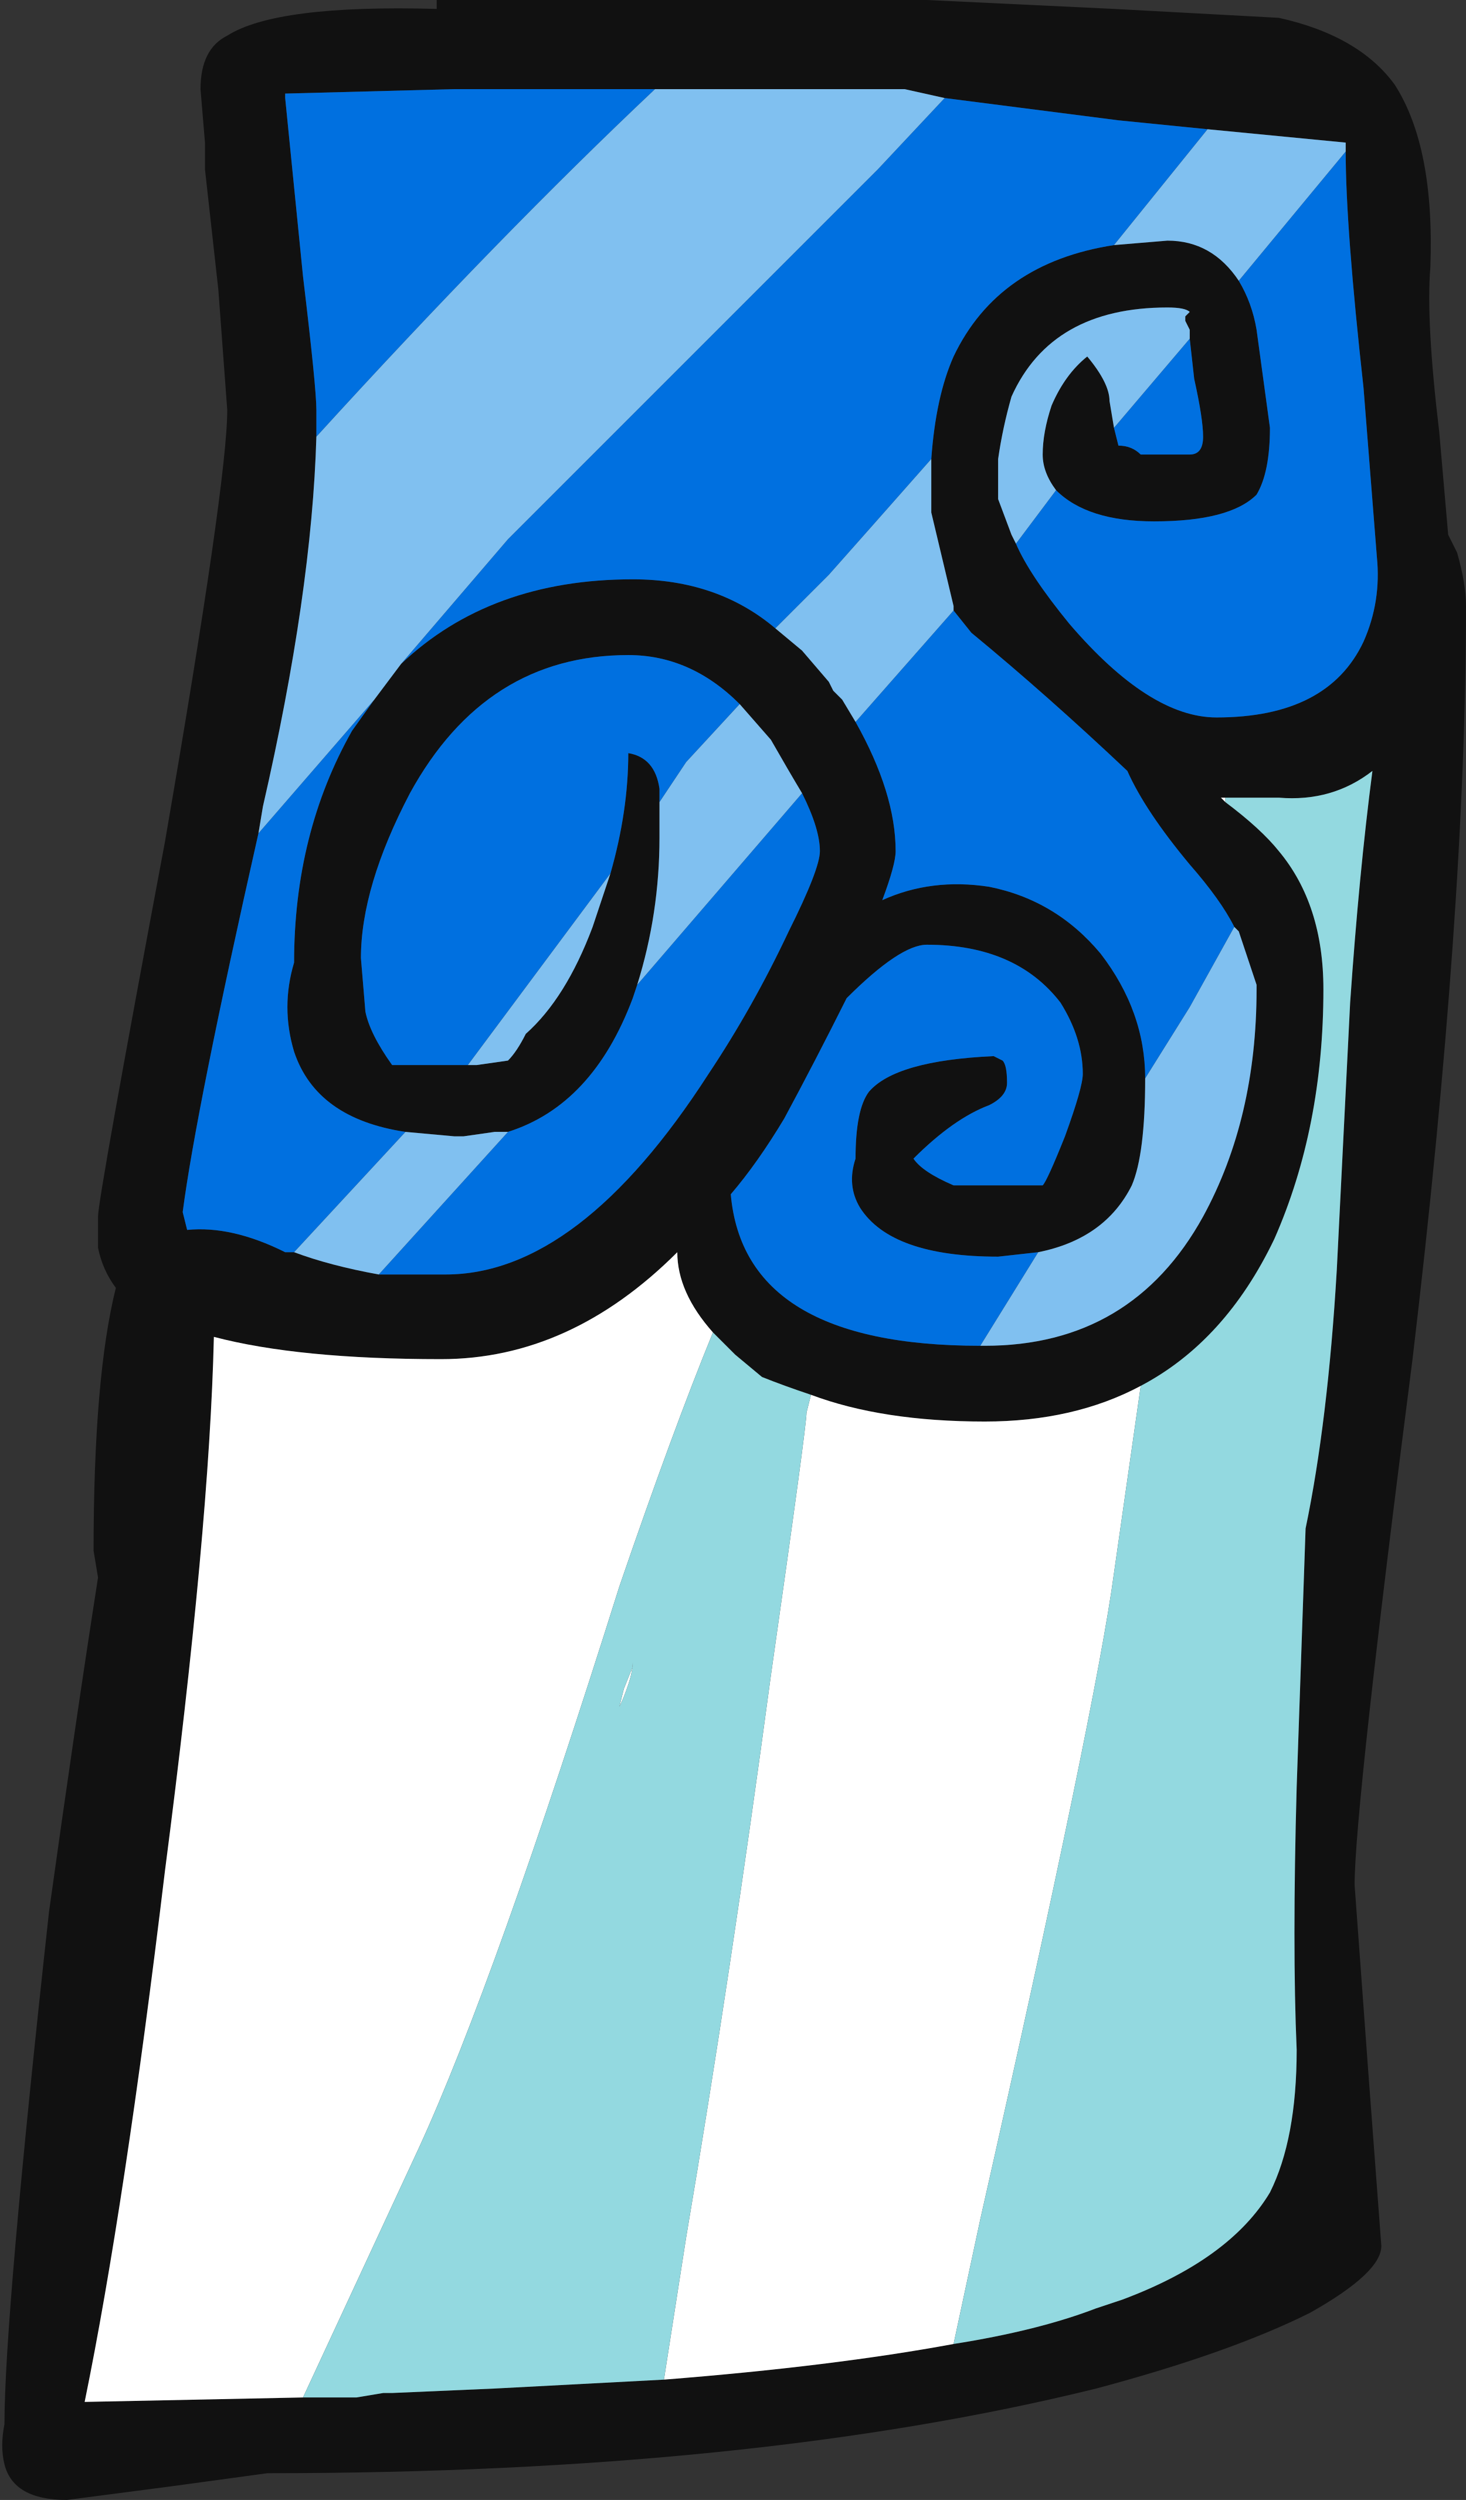 <?xml version="1.0" encoding="UTF-8" standalone="no"?>
<svg xmlns:ffdec="https://www.free-decompiler.com/flash" xmlns:xlink="http://www.w3.org/1999/xlink" ffdec:objectType="frame" height="196.35px" width="115.15px" xmlns="http://www.w3.org/2000/svg">
  <rect width="100%" height="100%" fill="#333333" stroke="none"/>
  <g transform="matrix(1.0, 0.0, 0.0, 1.0, 101.85, 72.1)">
    <use ffdec:characterId="678" height="28.05" transform="matrix(7.0, 0.0, 0.0, 7.0, -101.85, -72.1)" width="16.45" xlink:href="#shape0"/>
  </g>
  <defs>
    <g id="shape0" transform="matrix(1.0, 0.0, 0.0, 1.0, 14.55, 10.3)">
      <path d="M1.5 -7.3 Q1.45 -6.7 1.6 -5.45 L1.7 -4.3 1.8 -4.1 Q1.9 -3.75 1.9 -3.5 1.9 -0.1 1.3 4.95 0.65 10.0 0.65 10.85 L0.8 12.9 0.95 14.9 Q0.95 15.2 0.15 15.65 -0.75 16.1 -2.25 16.5 -6.1 17.45 -11.55 17.45 L-12.65 17.6 -13.8 17.75 Q-14.4 17.75 -14.5 17.35 -14.55 17.15 -14.5 16.9 -14.5 15.7 -14.0 11.15 -13.7 9.0 -13.45 7.4 L-13.5 7.1 Q-13.5 5.15 -13.25 4.15 -13.4 3.95 -13.45 3.7 -13.45 3.55 -13.45 3.35 -13.45 3.15 -12.7 -0.85 -12.0 -4.9 -12.0 -5.7 L-12.1 -7.05 -12.25 -8.4 -12.25 -8.7 -12.3 -9.3 Q-12.3 -9.75 -12.0 -9.9 -11.45 -10.25 -9.65 -10.2 L-9.65 -10.3 -4.15 -10.3 -2.05 -10.2 -0.2 -10.1 Q0.7 -9.9 1.1 -9.35 1.55 -8.65 1.5 -7.3 M0.55 -8.6 L0.55 -8.7 -1.0 -8.85 -2.0 -8.95 -3.95 -9.2 -4.4 -9.3 -7.2 -9.3 -9.45 -9.3 -11.35 -9.25 -11.35 -9.2 -11.15 -7.2 Q-11.0 -5.95 -11.0 -5.7 L-11.0 -5.4 Q-11.05 -3.65 -11.6 -1.25 L-11.65 -0.95 Q-12.35 2.15 -12.5 3.3 L-12.45 3.5 Q-11.95 3.45 -11.35 3.75 L-11.25 3.75 Q-10.85 3.9 -10.3 4.0 L-9.55 4.0 Q-8.05 4.0 -6.6 1.75 -6.1 1.0 -5.7 0.15 -5.35 -0.55 -5.35 -0.75 -5.35 -1.0 -5.55 -1.4 -5.7 -1.65 -5.9 -2.0 L-6.25 -2.4 Q-6.8 -2.95 -7.5 -2.95 -9.1 -2.95 -9.95 -1.4 -10.5 -0.35 -10.5 0.45 L-10.45 1.05 Q-10.4 1.3 -10.15 1.65 L-9.3 1.65 -9.2 1.65 -8.85 1.6 Q-8.75 1.5 -8.65 1.3 -8.2 0.9 -7.9 0.1 L-7.7 -0.5 Q-7.5 -1.2 -7.5 -1.85 -7.2 -1.8 -7.15 -1.45 L-7.15 -1.2 -7.15 -0.9 Q-7.15 -0.05 -7.4 0.75 L-7.45 0.9 Q-7.9 2.1 -8.85 2.4 L-9.0 2.4 -9.35 2.45 -9.45 2.45 -10.0 2.4 Q-11.0 2.25 -11.25 1.5 -11.4 1.0 -11.25 0.5 -11.25 -0.95 -10.6 -2.1 L-10.35 -2.45 -10.05 -2.85 Q-9.05 -3.8 -7.45 -3.8 -6.5 -3.8 -5.85 -3.25 L-5.55 -3.0 -5.25 -2.65 -5.2 -2.55 -5.1 -2.45 -4.95 -2.2 Q-4.5 -1.4 -4.5 -0.75 -4.5 -0.6 -4.65 -0.2 -4.1 -0.45 -3.45 -0.35 -2.7 -0.2 -2.2 0.4 -1.7 1.05 -1.7 1.8 -1.7 2.65 -1.85 3.0 -2.15 3.6 -2.9 3.75 L-3.35 3.8 Q-4.55 3.8 -4.9 3.25 -5.05 3.0 -4.95 2.7 -4.95 2.15 -4.8 1.95 -4.5 1.6 -3.4 1.55 L-3.3 1.6 Q-3.25 1.65 -3.25 1.85 -3.25 2.0 -3.45 2.1 -3.85 2.25 -4.3 2.7 -4.2 2.85 -3.85 3.0 L-2.85 3.0 Q-2.8 2.95 -2.6 2.45 -2.4 1.9 -2.4 1.75 -2.4 1.35 -2.65 0.95 -3.15 0.3 -4.15 0.3 -4.45 0.3 -5.05 0.9 -5.4 1.6 -5.75 2.25 -6.05 2.75 -6.35 3.1 -6.2 4.8 -3.55 4.8 L-3.5 4.8 Q-1.85 4.8 -1.05 3.35 -0.45 2.25 -0.45 0.8 L-0.45 0.75 -0.65 0.15 -0.7 0.1 Q-0.85 -0.2 -1.2 -0.6 -1.7 -1.2 -1.9 -1.65 -2.8 -2.5 -3.65 -3.2 L-3.85 -3.45 -3.85 -3.5 -4.1 -4.55 -4.1 -5.15 Q-4.05 -5.85 -3.85 -6.3 -3.35 -7.35 -2.05 -7.55 L-1.45 -7.6 Q-0.95 -7.6 -0.65 -7.15 -0.5 -6.9 -0.45 -6.6 L-0.3 -5.5 Q-0.3 -5.0 -0.45 -4.75 -0.75 -4.45 -1.6 -4.45 -2.35 -4.45 -2.7 -4.8 -2.85 -5.0 -2.85 -5.2 -2.85 -5.45 -2.75 -5.75 -2.6 -6.1 -2.35 -6.3 -2.1 -6.0 -2.1 -5.8 L-2.05 -5.5 -2.0 -5.3 Q-1.85 -5.3 -1.75 -5.2 L-1.2 -5.2 Q-1.05 -5.2 -1.05 -5.4 -1.05 -5.6 -1.15 -6.05 L-1.2 -6.5 -1.2 -6.6 -1.25 -6.7 -1.25 -6.75 -1.2 -6.8 Q-1.25 -6.85 -1.45 -6.85 -2.75 -6.85 -3.2 -5.85 -3.3 -5.5 -3.35 -5.15 L-3.35 -4.7 -3.2 -4.3 -3.15 -4.2 Q-3.0 -3.85 -2.55 -3.3 -1.65 -2.25 -0.9 -2.25 0.35 -2.25 0.75 -3.1 0.95 -3.55 0.9 -4.05 L0.75 -5.95 Q0.55 -7.75 0.55 -8.6 M-3.85 16.0 Q-2.9 15.85 -2.25 15.6 L-1.95 15.5 Q-0.75 15.05 -0.3 14.3 0.0 13.7 0.0 12.7 -0.05 11.55 0.0 9.75 L0.1 6.85 Q0.35 5.65 0.45 3.95 L0.6 0.95 Q0.7 -0.5 0.85 -1.65 0.4 -1.3 -0.2 -1.35 L-0.8 -1.35 -0.85 -1.35 -0.8 -1.3 Q-0.4 -1.0 -0.2 -0.75 0.3 -0.15 0.3 0.8 0.3 2.35 -0.25 3.6 -0.8 4.75 -1.75 5.25 -2.5 5.65 -3.5 5.65 -4.65 5.65 -5.45 5.35 -5.75 5.25 -6.0 5.15 L-6.3 4.9 -6.55 4.65 Q-6.95 4.2 -6.95 3.75 -8.15 4.95 -9.6 4.95 -11.2 4.95 -12.15 4.7 -12.2 6.85 -12.7 10.7 -13.15 14.45 -13.6 16.65 L-11.15 16.6 -10.55 16.6 -10.25 16.55 -10.15 16.55 -9.0 16.5 -7.1 16.4 Q-5.2 16.25 -3.85 16.0" fill="#111111" fill-rule="evenodd" stroke="none"/>
      <path d="M-0.8 -1.35 L-0.8 -1.3 -0.85 -1.35 -0.8 -1.35 M-1.75 5.25 L-2.05 7.35 Q-2.25 8.85 -3.55 14.6 L-3.85 16.0 Q-5.2 16.25 -7.1 16.4 L-6.85 14.8 Q-6.35 11.85 -5.9 8.5 -5.5 5.7 -5.5 5.55 L-5.45 5.35 Q-4.65 5.65 -3.5 5.65 -2.5 5.65 -1.75 5.25 M-11.15 16.6 L-13.6 16.65 Q-13.15 14.45 -12.7 10.7 -12.2 6.85 -12.15 4.7 -11.2 4.95 -9.6 4.95 -8.15 4.95 -6.95 3.75 -6.95 4.2 -6.55 4.65 -7.0 5.75 -7.6 7.5 -9.0 11.95 -9.85 13.8 L-11.15 16.6 M-7.45 8.35 Q-7.45 8.45 -7.5 8.6 -7.55 8.75 -7.6 8.85 L-7.55 8.65 -7.45 8.4 -7.45 8.35" fill="#ffffff" fill-rule="evenodd" stroke="none"/>
      <path d="M-0.8 -1.35 L-0.2 -1.35 Q0.4 -1.3 0.85 -1.65 0.7 -0.5 0.6 0.95 L0.45 3.95 Q0.35 5.65 0.1 6.85 L0.0 9.75 Q-0.05 11.55 0.0 12.7 0.0 13.7 -0.3 14.3 -0.75 15.05 -1.95 15.5 L-2.25 15.6 Q-2.9 15.85 -3.85 16.0 L-3.55 14.6 Q-2.25 8.85 -2.05 7.35 L-1.75 5.25 Q-0.8 4.75 -0.25 3.6 0.3 2.35 0.3 0.8 0.3 -0.15 -0.2 -0.75 -0.4 -1.0 -0.8 -1.3 L-0.8 -1.35 M-7.1 16.4 L-9.0 16.5 -10.15 16.55 -10.25 16.55 -10.55 16.6 -11.15 16.6 -9.85 13.8 Q-9.0 11.95 -7.6 7.5 -7.0 5.75 -6.55 4.65 L-6.3 4.9 -6.0 5.15 Q-5.75 5.25 -5.45 5.35 L-5.5 5.55 Q-5.5 5.7 -5.9 8.5 -6.35 11.85 -6.85 14.8 L-7.1 16.4 M-7.45 8.35 L-7.45 8.4 -7.55 8.65 -7.6 8.85 Q-7.55 8.75 -7.5 8.6 -7.45 8.45 -7.45 8.35" fill="#93d9e0" fill-rule="evenodd" stroke="none"/>
      <path d="M-1.0 -8.85 L-2.05 -7.55 Q-3.35 -7.35 -3.85 -6.3 -4.05 -5.85 -4.1 -5.15 -4.85 -4.3 -5.25 -3.85 L-5.85 -3.25 Q-6.5 -3.8 -7.45 -3.8 -9.05 -3.8 -10.05 -2.85 L-8.85 -4.25 -4.7 -8.4 -3.95 -9.2 -2.0 -8.95 -1.0 -8.85 M-0.65 -7.15 L0.55 -8.6 Q0.55 -7.75 0.75 -5.95 L0.9 -4.05 Q0.95 -3.55 0.75 -3.1 0.35 -2.25 -0.9 -2.25 -1.65 -2.25 -2.55 -3.3 -3.0 -3.85 -3.15 -4.2 L-2.7 -4.8 Q-2.35 -4.45 -1.6 -4.45 -0.75 -4.45 -0.45 -4.75 -0.3 -5.0 -0.3 -5.5 L-0.45 -6.6 Q-0.5 -6.9 -0.65 -7.15 M-1.2 -6.5 L-1.15 -6.05 Q-1.05 -5.6 -1.05 -5.4 -1.05 -5.2 -1.2 -5.2 L-1.75 -5.2 Q-1.85 -5.3 -2.0 -5.3 L-2.05 -5.5 -1.2 -6.5 M-11.65 -0.95 L-10.35 -2.45 -10.6 -2.1 Q-11.25 -0.95 -11.25 0.5 -11.4 1.0 -11.25 1.5 -11.0 2.25 -10.0 2.4 L-11.25 3.75 -11.35 3.75 Q-11.95 3.45 -12.45 3.5 L-12.5 3.3 Q-12.35 2.15 -11.65 -0.95 M-7.2 -9.3 Q-8.95 -7.65 -11.0 -5.4 L-11.0 -5.7 Q-11.0 -5.95 -11.15 -7.2 L-11.35 -9.2 -11.35 -9.25 -9.45 -9.3 -7.2 -9.3 M-6.25 -2.4 L-6.85 -1.75 -7.15 -1.3 -7.15 -1.2 -7.15 -1.45 Q-7.2 -1.8 -7.5 -1.85 -7.5 -1.2 -7.7 -0.5 L-9.3 1.65 -10.15 1.65 Q-10.4 1.3 -10.45 1.05 L-10.5 0.45 Q-10.5 -0.35 -9.95 -1.4 -9.1 -2.95 -7.5 -2.95 -6.8 -2.95 -6.25 -2.4 M-7.4 0.75 L-5.55 -1.4 Q-5.35 -1.0 -5.35 -0.75 -5.35 -0.55 -5.7 0.15 -6.1 1.0 -6.6 1.75 -8.05 4.0 -9.55 4.0 L-10.3 4.0 -8.85 2.4 Q-7.9 2.1 -7.45 0.9 L-7.4 0.75 M-3.85 -3.45 L-3.65 -3.2 Q-2.8 -2.5 -1.9 -1.65 -1.7 -1.2 -1.2 -0.6 -0.85 -0.2 -0.7 0.1 L-1.2 1.0 -1.7 1.8 Q-1.7 1.05 -2.2 0.4 -2.7 -0.2 -3.45 -0.35 -4.1 -0.45 -4.65 -0.2 -4.5 -0.6 -4.5 -0.75 -4.5 -1.4 -4.95 -2.2 L-3.85 -3.45 M-3.55 4.8 Q-6.2 4.8 -6.35 3.1 -6.05 2.75 -5.75 2.25 -5.4 1.6 -5.05 0.9 -4.45 0.3 -4.15 0.3 -3.15 0.3 -2.65 0.95 -2.4 1.35 -2.4 1.75 -2.4 1.9 -2.6 2.45 -2.8 2.95 -2.85 3.0 L-3.85 3.0 Q-4.2 2.85 -4.3 2.7 -3.85 2.25 -3.45 2.1 -3.25 2.0 -3.25 1.85 -3.25 1.65 -3.3 1.6 L-3.4 1.55 Q-4.5 1.6 -4.8 1.95 -4.95 2.15 -4.95 2.7 -5.05 3.0 -4.9 3.25 -4.55 3.8 -3.35 3.8 L-2.9 3.75 -3.55 4.8" fill="#0070e0" fill-rule="evenodd" stroke="none"/>
      <path d="M-1.0 -8.85 L0.55 -8.7 0.55 -8.6 -0.65 -7.15 Q-0.95 -7.6 -1.45 -7.6 L-2.05 -7.55 -1.0 -8.85 M-3.15 -4.2 L-3.2 -4.3 -3.35 -4.7 -3.35 -5.15 Q-3.3 -5.5 -3.2 -5.85 -2.75 -6.85 -1.45 -6.85 -1.25 -6.85 -1.2 -6.8 L-1.25 -6.75 -1.25 -6.7 -1.2 -6.6 -1.2 -6.5 -2.05 -5.5 -2.1 -5.8 Q-2.1 -6.0 -2.35 -6.3 -2.6 -6.1 -2.75 -5.75 -2.85 -5.45 -2.85 -5.2 -2.85 -5.0 -2.7 -4.8 L-3.15 -4.2 M-11.65 -0.95 L-11.6 -1.25 Q-11.05 -3.65 -11.0 -5.4 -8.95 -7.65 -7.2 -9.3 L-4.4 -9.3 -3.95 -9.2 -4.7 -8.4 -8.85 -4.25 -10.05 -2.85 -10.35 -2.45 -11.65 -0.95 M-6.25 -2.4 L-5.9 -2.0 Q-5.7 -1.65 -5.55 -1.4 L-7.4 0.75 Q-7.15 -0.05 -7.15 -0.9 L-7.15 -1.2 -7.15 -1.3 -6.85 -1.75 -6.25 -2.4 M-10.3 4.0 Q-10.85 3.9 -11.25 3.75 L-10.0 2.4 -9.45 2.45 -9.35 2.45 -9.0 2.4 -8.85 2.4 -10.3 4.0 M-9.3 1.65 L-7.7 -0.5 -7.9 0.1 Q-8.2 0.9 -8.65 1.3 -8.75 1.5 -8.85 1.6 L-9.2 1.65 -9.3 1.65 M-5.85 -3.25 L-5.25 -3.85 Q-4.85 -4.3 -4.1 -5.15 L-4.1 -4.55 -3.85 -3.5 -3.85 -3.45 -4.95 -2.2 -5.1 -2.45 -5.2 -2.55 -5.25 -2.65 -5.55 -3.0 -5.85 -3.25 M-1.7 1.8 L-1.2 1.0 -0.7 0.1 -0.65 0.15 -0.45 0.75 -0.45 0.8 Q-0.45 2.25 -1.05 3.35 -1.85 4.8 -3.5 4.8 L-3.55 4.8 -2.9 3.75 Q-2.15 3.6 -1.85 3.0 -1.7 2.65 -1.7 1.8" fill="#80c0f0" fill-rule="evenodd" stroke="none"/>
    </g>
  </defs>
</svg>

